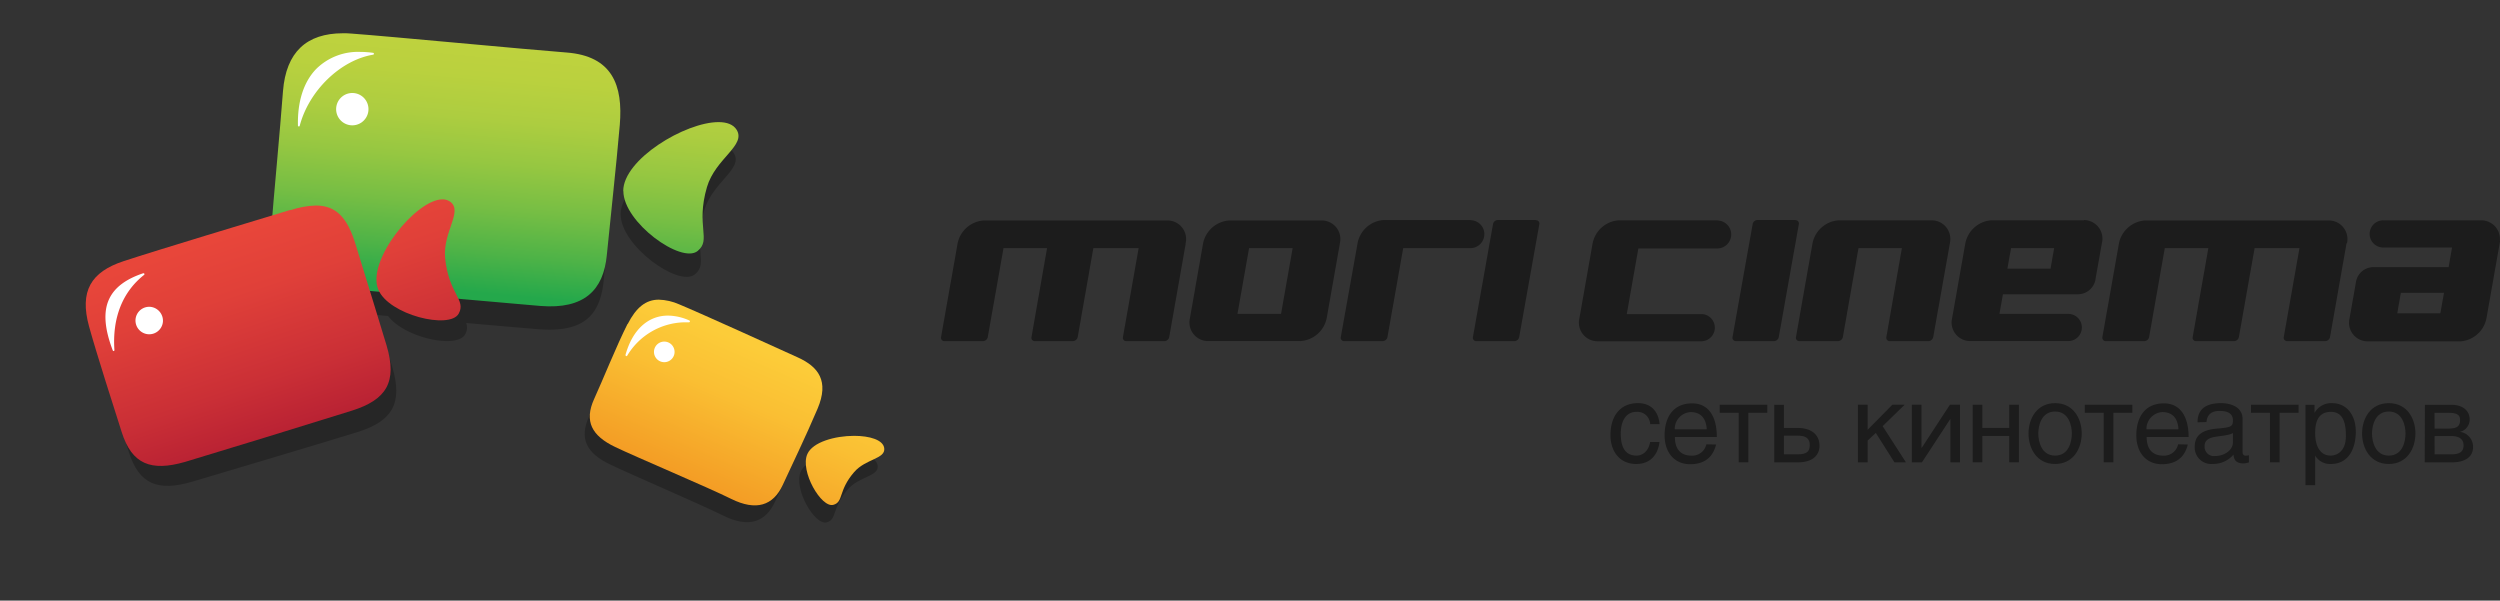 <svg xmlns="http://www.w3.org/2000/svg" xmlns:xlink="http://www.w3.org/1999/xlink" viewBox="0 0 536.6 128.92"><rect x="0" y="0" width="536.6" height="128.92" fill="#333333" stroke="none"/><defs><style>.cls-1{fill:none;}.cls-2{opacity:0.25;}.cls-3{clip-path:url(#clip-path);}.cls-4{fill:url(#Безымянный_градиент_2);}.cls-5{clip-path:url(#clip-path-2);}.cls-6{fill:url(#Безымянный_градиент_2-2);}.cls-7{clip-path:url(#clip-path-3);}.cls-8{fill:url(#Безымянный_градиент_4);}.cls-9{clip-path:url(#clip-path-4);}.cls-10{fill:url(#Безымянный_градиент_4-2);}.cls-11{clip-path:url(#clip-path-5);}.cls-12{fill:url(#Безымянный_градиент_6);}.cls-13{clip-path:url(#clip-path-6);}.cls-14{fill:url(#Безымянный_градиент_6-2);}.cls-15{fill:#fff;}.cls-16{fill:#1c1c1c;}</style><clipPath id="clip-path" transform="translate(18.4 7.14)"><path class="cls-1" d="M116.32,62.34c-2.33,4.59-5.45,12.35-7.2,16.17-2.17,4.78-.51,7.88,4.51,10.29,4.69,2.24,20,8.7,24.91,11.14,5.33,2.64,9,1.48,11.08-3,1.75-3.8,4.93-10.39,7.46-16.35s.18-9-4.21-11-20.82-9.47-25.5-11.41a11.53,11.53,0,0,0-4.36-1c-2.78,0-4.86,1.65-6.69,5.25"/></clipPath><linearGradient id="Безымянный_градиент_2" x1="692.64" y1="795.64" x2="693.64" y2="795.64" gradientTransform="matrix(-33.19, 0, 0, 33.19, 23137.51, -26325.21)" gradientUnits="userSpaceOnUse"><stop offset="0" stop-color="#fccc39"/><stop offset="0.35" stop-color="#fabf33"/><stop offset="0.99" stop-color="#f39b24"/><stop offset="1" stop-color="#f39b24"/></linearGradient><clipPath id="clip-path-2" transform="translate(18.4 7.14)"><path class="cls-1" d="M154.89,90.32c-1.63,3.66,3,11.61,5.57,10.9,2.24-.6,1-3,4.45-7,2.5-2.93,6.81-2.82,6.48-5.18-.25-1.77-3.13-2.63-6.45-2.63-4.13,0-8.91,1.33-10.05,3.91"/></clipPath><linearGradient id="Безымянный_градиент_2-2" x1="692.64" y1="796.09" x2="693.64" y2="796.09" gradientTransform="matrix(-33.19, 0, 0, 33.19, 23167.11, -26324.39)" xlink:href="#Безымянный_градиент_2"/><clipPath id="clip-path-3" transform="translate(18.4 7.14)"><path class="cls-1" d="M42.34,12.44c-.58,7.81-2.13,24.32-2.45,28.68-.69,9.3,3.72,12.62,12.41,13.41s37,3.29,45.28,4c9.52.77,13.54-3.48,14.26-10.84.59-6.11,2.06-19.43,2.79-28S113,4.88,103.19,4.13C94.86,3.5,65.05.65,57.07.07,56.44,0,55.82,0,55.22,0,47.43,0,43,4,42.34,12.44"/></clipPath><linearGradient id="Безымянный_градиент_4" x1="687.79" y1="806.92" x2="688.79" y2="806.92" gradientTransform="matrix(-54.27, 0, 0, 54.27, 37432.37, -43763.09)" gradientUnits="userSpaceOnUse"><stop offset="0" stop-color="#bfd23e"/><stop offset="0.14" stop-color="#bad13e"/><stop offset="0.31" stop-color="#adcd40"/><stop offset="0.48" stop-color="#96c741"/><stop offset="0.66" stop-color="#76be44"/><stop offset="0.84" stop-color="#4eb347"/><stop offset="1" stop-color="#24a84b"/></linearGradient><clipPath id="clip-path-4" transform="translate(18.4 7.14)"><path class="cls-1" d="M115.4,33.88c0,6.7,12.46,15.7,15.94,12.85,3-2.44-.45-5.29,2-13.71,1.82-6.17,8.47-8.94,6.36-12.32-.71-1.13-2.1-1.63-3.88-1.63-7.14,0-20.46,8-20.45,14.81"/></clipPath><linearGradient id="Безымянный_градиент_4-2" x1="687.79" y1="807.37" x2="688.79" y2="807.37" gradientTransform="matrix(-54.27, 0, 0, 54.27, 37484.13, -43783.21)" xlink:href="#Безымянный_градиент_4"/><clipPath id="clip-path-5" transform="translate(18.4 7.14)"><path class="cls-1" d="M43.94,37.91c-7,2.12-28.76,8.68-35.8,11s-9.5,6.45-7.43,14c1.61,5.86,5.52,18,7,22.66C9.9,92.53,14,94.11,21.33,92c6.69-2,28.4-8.66,35.81-11s9.78-6.14,7.43-14c-.89-3-4.28-14-6.63-21.63-1.73-5.7-4.12-8.4-8.57-8.4a19.33,19.33,0,0,0-5.43,1"/></clipPath><linearGradient id="Безымянный_градиент_6" x1="679.71" y1="807.83" x2="680.71" y2="807.83" gradientTransform="matrix(0, 44.86, 44.86, 0, -36205.78, -30448.5)" gradientUnits="userSpaceOnUse"><stop offset="0" stop-color="#e8463a"/><stop offset="0.28" stop-color="#e04039"/><stop offset="0.72" stop-color="#ca2f36"/><stop offset="1" stop-color="#b82133"/></linearGradient><clipPath id="clip-path-6" transform="translate(18.4 7.14)"><path class="cls-1" d="M62.79,55c2.24,5.46,15.38,8.65,17.27,5.17,1.63-3-2.13-4.17-2.91-11.85-.58-5.64,3.92-10.12,1.07-12.17a2.75,2.75,0,0,0-1.65-.5c-5.65,0-16.34,13.13-13.78,19.35"/></clipPath><linearGradient id="Безымянный_градиент_6-2" x1="679.71" y1="808.22" x2="680.71" y2="808.22" gradientTransform="matrix(0, 44.86, 44.86, 0, -36182.69, -30459.5)" xlink:href="#Безымянный_градиент_6"/></defs><g id="Слой_2" data-name="Слой 2"><g id="Слой_1-2" data-name="Слой 1"><path class="cls-2" d="M151.16,73.16c-4.4-2-20.26-9.34-24.93-11.28-5.15-2.14-8.38-1.06-11,4.21-2.33,4.6-5.46,12.35-7.2,16.17-2.17,4.78-.51,7.89,4.51,10.29,4.69,2.25,19.43,8.57,24.34,11,5.33,2.64,9,1.48,11.08-3,1.75-3.8,4.93-10.39,7.46-16.35s.18-9.06-4.21-11" transform="translate(18.4 7.14)"/><path class="cls-2" d="M153.48,94.07c2.05-4.64,16-5.26,16.5-1.28.33,2.36-4,2.26-6.48,5.19-3.4,4-2.21,6.39-4.45,7-2.59.7-7.2-7.25-5.57-10.91" transform="translate(18.4 7.14)"/><path class="cls-2" d="M114.79,38.9c0-8.48,20.76-18.89,24.32-13.18,2.11,3.38-4.54,6.15-6.36,12.32-2.47,8.42,1,11.26-2,13.71-3.48,2.84-15.92-6.15-15.93-12.85" transform="translate(18.4 7.14)"/><path class="cls-2" d="M45.16,42.53c-7,2.12-28.44,8.36-35.48,10.65s-9.51,6.46-7.44,14c1.61,5.87,5.52,18,7,22.66,2.2,7,6.24,8.57,13.63,6.41,6.69-2,28.08-8.35,35.49-10.66s9.78-6.13,7.43-14c-.89-3-4.28-14-6.63-21.63s-5.86-9.9-14-7.43" transform="translate(18.4 7.14)"/><path class="cls-2" d="M102.57,9.15C94.25,8.52,64.88,5.67,56.9,5.09,48,4.43,42.84,8.35,42.17,17.45c-.58,7.82-2.13,24.33-2.45,28.68-.69,9.3,3.72,12.62,12.42,13.41,2.74.25,7.41.68,12.76,1.15,3.52,4.68,14.8,7.13,16.54,3.93a2.83,2.83,0,0,0,.23-2.43c6.47.57,12.23,1.07,15.3,1.32,9.51.77,13.54-2.49,14.25-10.85.53-6.11,2.06-19.42,2.8-28S112.42,9.9,102.57,9.15Z" transform="translate(18.4 7.14)"/><g class="cls-3"><rect class="cls-4" x="101.95" y="46.64" width="62.67" height="66.41" transform="translate(25.48 177.59) rotate(-66.6)"/></g><g class="cls-5"><rect class="cls-6" x="151.7" y="82.61" width="21.58" height="23.11" transform="translate(29.94 213.03) rotate(-66.6)"/></g><g class="cls-7"><rect class="cls-8" x="44.2" y="-11.07" width="66.17" height="81.4" transform="translate(58.91 110.92) rotate(-84.6)"/></g><g class="cls-9"><rect class="cls-10" x="112.18" y="19.73" width="32.86" height="29.2" transform="translate(100.74 166.27) rotate(-84.6)"/></g><g class="cls-11"><rect class="cls-12" x="-8.61" y="27.68" width="82.78" height="75.71" transform="translate(-0.52 20.74) rotate(-18.3)"/></g><g class="cls-13"><rect class="cls-14" x="56.38" y="32.98" width="29.16" height="33.32" transform="translate(6.41 31.93) rotate(-18.3)"/></g><path class="cls-15" d="M116.06,69.26l-.08,0a.22.22,0,0,1-.12-.24c1.49-5.35,4.81-8.42,9.12-8.42a11.51,11.51,0,0,1,4.59,1.05.22.22,0,0,1,.11.24.2.2,0,0,1-.2.15h0c-.32,0-.65,0-1,0a14.65,14.65,0,0,0-12.26,7.17.18.18,0,0,1-.17.11" transform="translate(18.4 7.14)"/><path class="cls-15" d="M60.64,16.87a3.47,3.47,0,1,1-2.84-4,3.47,3.47,0,0,1,2.84,4" transform="translate(18.4 7.14)"/><path class="cls-15" d="M16.57,61.91a2.95,2.95,0,1,1-2.69-3.19,3,3,0,0,1,2.69,3.19" transform="translate(18.4 7.14)"/><path class="cls-15" d="M126.37,68.69a2.21,2.21,0,1,1-1.89-2.49,2.22,2.22,0,0,1,1.89,2.49" transform="translate(18.4 7.14)"/><path class="cls-15" d="M6,68.21a.21.21,0,0,1-.19-.12C4,63.35,3.75,59.71,5.05,57c1.15-2.43,3.54-4.23,7.29-5.49h.07a.18.18,0,0,1,.17.1.19.19,0,0,1-.05.25C7.89,55.52,5.68,61.11,6.16,68a.2.2,0,0,1-.16.21H6" transform="translate(18.4 7.14)"/><path class="cls-15" d="M45.73,20h0a.19.19,0,0,1-.18-.19c-.12-5.18,1.24-9.39,3.93-12.16A12.77,12.77,0,0,1,58.92,4a20.3,20.3,0,0,1,2.77.2.2.2,0,0,1,.17.2.21.21,0,0,1-.17.2c-7,1.16-13.79,7.73-15.76,15.27a.21.21,0,0,1-.2.15" transform="translate(18.4 7.14)"/><path class="cls-16" d="M335.79,83.9a2.73,2.73,0,0,0-2.92-2.64c-2.57,0-3.39,2.45-3.39,4.65s.52,4.74,3.37,4.74c1.4,0,2.59-1,2.94-2.92h2c-.21,2-1.4,4.72-5,4.72-3.46,0-5.52-2.62-5.52-6.19,0-3.81,1.85-6.87,5.91-6.87,3.25,0,4.47,2.36,4.63,4.51Z" transform="translate(18.4 7.14)"/><path class="cls-16" d="M347.94,85c-.12-1.92-.94-3.69-3.48-3.69A3.61,3.61,0,0,0,341.07,85Zm2,3.27c-.47,1.91-1.75,4.23-5.56,4.23-3.46,0-5.49-2.62-5.49-6.19,0-3.86,1.82-6.87,5.91-6.87,3.55,0,5.3,2.85,5.3,7.22h-9c0,2.54,1.19,4,3.57,4a3.09,3.09,0,0,0,3.18-2.43Z" transform="translate(18.4 7.14)"/><polygon class="cls-16" points="379.33 86.87 379.33 88.6 375.26 88.6 375.26 99.23 373.19 99.23 373.19 88.6 369.12 88.6 369.12 86.87 379.33 86.87"/><path class="cls-16" d="M364.5,90.37h3c1.89,0,2.55-.59,2.55-2s-.87-2-2.55-2h-3Zm0-5.66h2.95c3.15,0,4.69,1.64,4.69,3.81,0,1.92-1.31,3.58-4.65,3.58h-5.07V79.74h2.08Z" transform="translate(18.4 7.14)"/><polygon class="cls-16" points="400.87 92.25 406.17 86.87 408.81 86.87 404.09 91.47 409.09 99.23 406.62 99.23 402.62 92.92 400.87 94.56 400.87 99.23 398.79 99.23 398.79 86.87 400.87 86.87 400.87 92.25"/><polygon class="cls-16" points="412.43 96.12 412.48 96.12 418.53 86.87 420.7 86.87 420.7 99.23 418.63 99.23 418.63 89.98 418.58 89.98 412.53 99.23 410.36 99.23 410.36 86.87 412.43 86.87 412.43 96.12"/><polygon class="cls-16" points="425.49 91.85 431.26 91.85 431.26 86.87 433.34 86.87 433.34 99.23 431.26 99.23 431.26 93.58 425.49 93.58 425.49 99.23 423.42 99.23 423.42 86.87 425.49 86.87 425.49 91.85"/><path class="cls-16" d="M422.7,90.65c3,0,3.6-3.09,3.6-4.75s-.64-4.71-3.6-4.71-3.6,3.06-3.6,4.71.63,4.75,3.6,4.75m0-11.26c3.95,0,5.72,3.34,5.72,6.51s-1.77,6.55-5.72,6.55S417,89.08,417,85.9s1.78-6.51,5.73-6.51" transform="translate(18.4 7.14)"/><polygon class="cls-16" points="457.69 86.87 457.69 88.6 453.62 88.6 453.62 99.23 451.54 99.23 451.54 88.6 447.48 88.6 447.48 86.87 457.69 86.87"/><path class="cls-16" d="M449.19,85c-.12-1.92-.93-3.69-3.48-3.69A3.61,3.61,0,0,0,442.32,85Zm2,3.27c-.46,1.91-1.75,4.23-5.56,4.23-3.46,0-5.49-2.62-5.49-6.19,0-3.86,1.82-6.87,5.91-6.87,3.55,0,5.31,2.85,5.31,7.22h-9c0,2.54,1.19,4,3.58,4a3.08,3.08,0,0,0,3.17-2.43Z" transform="translate(18.4 7.14)"/><path class="cls-16" d="M460.87,85.79c-.33.25-.84.44-3.41.77-1,.14-2.66.42-2.66,2a2,2,0,0,0,2.26,2.18c1.94,0,3.81-1.24,3.81-2.9Zm-7.59-2.29c0-3,2-4.11,5.09-4.11,1,0,4.58.28,4.58,3.45V89.9c0,.51.26.77.68.77a4.73,4.73,0,0,0,.68-.09V92.1a4,4,0,0,1-1.13.23c-1.84,0-2.1-1-2.19-1.89a5.69,5.69,0,0,1-4.46,2,3.54,3.54,0,0,1-3.86-3.58c0-1.47.37-3.64,4.72-4,3.25-.26,3.48-.51,3.48-1.8s-.91-2-2.87-2c-2.36,0-2.69,1.45-2.81,2.39Z" transform="translate(18.4 7.14)"/><polygon class="cls-16" points="493.36 86.87 493.36 88.6 489.3 88.6 489.3 99.23 487.22 99.23 487.22 88.6 483.15 88.6 483.15 86.87 493.36 86.87"/><path class="cls-16" d="M478.53,85.88c0,2.69,1.05,4.77,3.32,4.77,1.31,0,3.27-.89,3.27-4.18,0-2-.21-5.21-3.2-5.21-3.22,0-3.39,3-3.39,4.62m-2.08-6.14h1.94v1.75a4.07,4.07,0,0,1,3.74-2.1c3.27,0,5.12,2.66,5.12,6.16,0,3-1.17,6.9-5.38,6.9a3.7,3.7,0,0,1-3.34-1.8V97h-2.08Z" transform="translate(18.4 7.14)"/><path class="cls-16" d="M494.33,90.65c3,0,3.59-3.09,3.59-4.75s-.63-4.71-3.59-4.71-3.6,3.06-3.6,4.71.63,4.75,3.6,4.75m0-11.26c3.95,0,5.72,3.34,5.72,6.51s-1.77,6.55-5.72,6.55-5.73-3.37-5.73-6.55,1.78-6.51,5.73-6.51" transform="translate(18.4 7.14)"/><path class="cls-16" d="M504.16,90.37h3.72c1.61,0,2.5-.54,2.5-1.92s-1-2-2.71-2h-3.51Zm0-5.52h3c1.8,0,2.47-.51,2.47-1.87,0-1-.61-1.51-2.43-1.51h-3.06Zm-2.08-5.11h5.61c2.73,0,4,1.44,4,3.15a2.71,2.71,0,0,1-2.08,2.66,3.24,3.24,0,0,1,2.81,3.28c0,2-1.59,3.27-4.54,3.27h-5.84Z" transform="translate(18.4 7.14)"/><path class="cls-16" d="M311.27,40.08h-8.21a1.09,1.09,0,0,0-1,.88L297.75,65.2a.72.72,0,0,0,.72.88h8.21a1.09,1.09,0,0,0,1-.88L312,41a.72.72,0,0,0-.72-.88" transform="translate(18.4 7.14)"/><path class="cls-16" d="M367,40.08h-8.21a1.08,1.08,0,0,0-1,.88L353.47,65.2a.72.72,0,0,0,.72.88h8.21a1.1,1.1,0,0,0,1-.88L367.7,41a.71.71,0,0,0-.71-.88" transform="translate(18.4 7.14)"/><path class="cls-16" d="M256.56,60.23h-9.35l2.49-14.11h9.35ZM269.19,45.1a4,4,0,0,0-4-4.92H245.43a6.15,6.15,0,0,0-5.6,4.92h0L237,61.19h0a4,4,0,0,0,3.87,4.88h19.79a6.14,6.14,0,0,0,5.7-4.92v0h0l2.81-15.92h0a.29.29,0,0,1,0-.09" transform="translate(18.4 7.14)"/><path class="cls-16" d="M236.08,45.1a4,4,0,0,0-4-4.92H192.74A6.15,6.15,0,0,0,187.16,45h0L183.59,65.2a.72.72,0,0,0,.72.88h8.31a1.09,1.09,0,0,0,1-.88s3.1-17.52,3.37-19.08h9.35L203,65.2a.71.71,0,0,0,.71.88h8.21a1.11,1.11,0,0,0,1-.88l3.36-19.08H226c-.29,1.6-3.37,19.08-3.37,19.08a.71.71,0,0,0,.72.88h8.21a1.09,1.09,0,0,0,1-.88l3.52-19.94h0l0-.15" transform="translate(18.4 7.14)"/><path class="cls-16" d="M485.35,45.1a4,4,0,0,0-4-4.92H442A6.15,6.15,0,0,0,436.43,45h0L432.86,65.2a.72.72,0,0,0,.73.88h8.3a1.11,1.11,0,0,0,1-.88s3.09-17.52,3.36-19.08h9.35c-.28,1.6-3.36,19.08-3.36,19.08a.71.71,0,0,0,.72.88h8.2a1.1,1.1,0,0,0,1-.88l3.37-19.08h9.63c-.29,1.6-3.37,19.08-3.37,19.08a.72.72,0,0,0,.72.88h8.21a1.11,1.11,0,0,0,1-.88l3.51-19.94h0l0-.15" transform="translate(18.4 7.14)"/><path class="cls-16" d="M400.13,45a4,4,0,0,0-3.87-4.85h-20A6.15,6.15,0,0,0,370.65,45h0L367.09,65.2a.72.72,0,0,0,.72.88h8.34a1.09,1.09,0,0,0,1-.88l3.36-19.08h9.31L386.49,65.2a.72.72,0,0,0,.72.88h8.34a1.1,1.1,0,0,0,1-.88L400.14,45Z" transform="translate(18.4 7.14)"/><path class="cls-16" d="M431.39,52.71l-.05.33c0-.11,0-.22.05-.33" transform="translate(18.4 7.14)"/><path class="cls-16" d="M427.62,56h0" transform="translate(18.4 7.14)"/><path class="cls-16" d="M421.73,50.52h-9.26l.78-4.4h9.25Zm7.18-10.38H409a6.15,6.15,0,0,0-5.57,5h0l-2.93,16.6,0,0a4,4,0,0,0,3.94,4.33h21.09a2.92,2.92,0,0,0,0-5.84H410.76l.75-4.21h16.2a3.83,3.83,0,0,0,3.63-3l.05-.33,1.35-7.6h0a4,4,0,0,0-3.83-5" transform="translate(18.4 7.14)"/><path class="cls-16" d="M505.4,60.1h-9.25l.77-4.4h9.26Zm12.77-15.62a4,4,0,0,0-3.94-4.33H493.14a2.92,2.92,0,0,0,0,5.84h14.77l-.74,4.21H490.94a3.8,3.8,0,0,0-3.62,3l-.06.33-1.34,7.6h0a4,4,0,0,0,3.82,5h20a6.14,6.14,0,0,0,5.56-5h0l2.93-16.61Z" transform="translate(18.4 7.14)"/><path class="cls-16" d="M350.28,40.15H329a6.15,6.15,0,0,0-5.57,5h0l-2.84,16.08h0a4,4,0,0,0,3.88,4.88h22.32a2.92,2.92,0,0,0,.3-5.82v0H330.77l2.49-14.1H350.1a3,3,0,0,0,.18-6" transform="translate(18.4 7.14)"/><path class="cls-16" d="M297.32,40.09h-18.8l0,0A6.12,6.12,0,0,0,273,45v0h0L269.39,65.2a.72.72,0,0,0,.72.88h8.3a1.09,1.09,0,0,0,1-.88l3.37-19.08h14.33a3,3,0,0,0,.18-6" transform="translate(18.4 7.14)"/></g></g></svg>